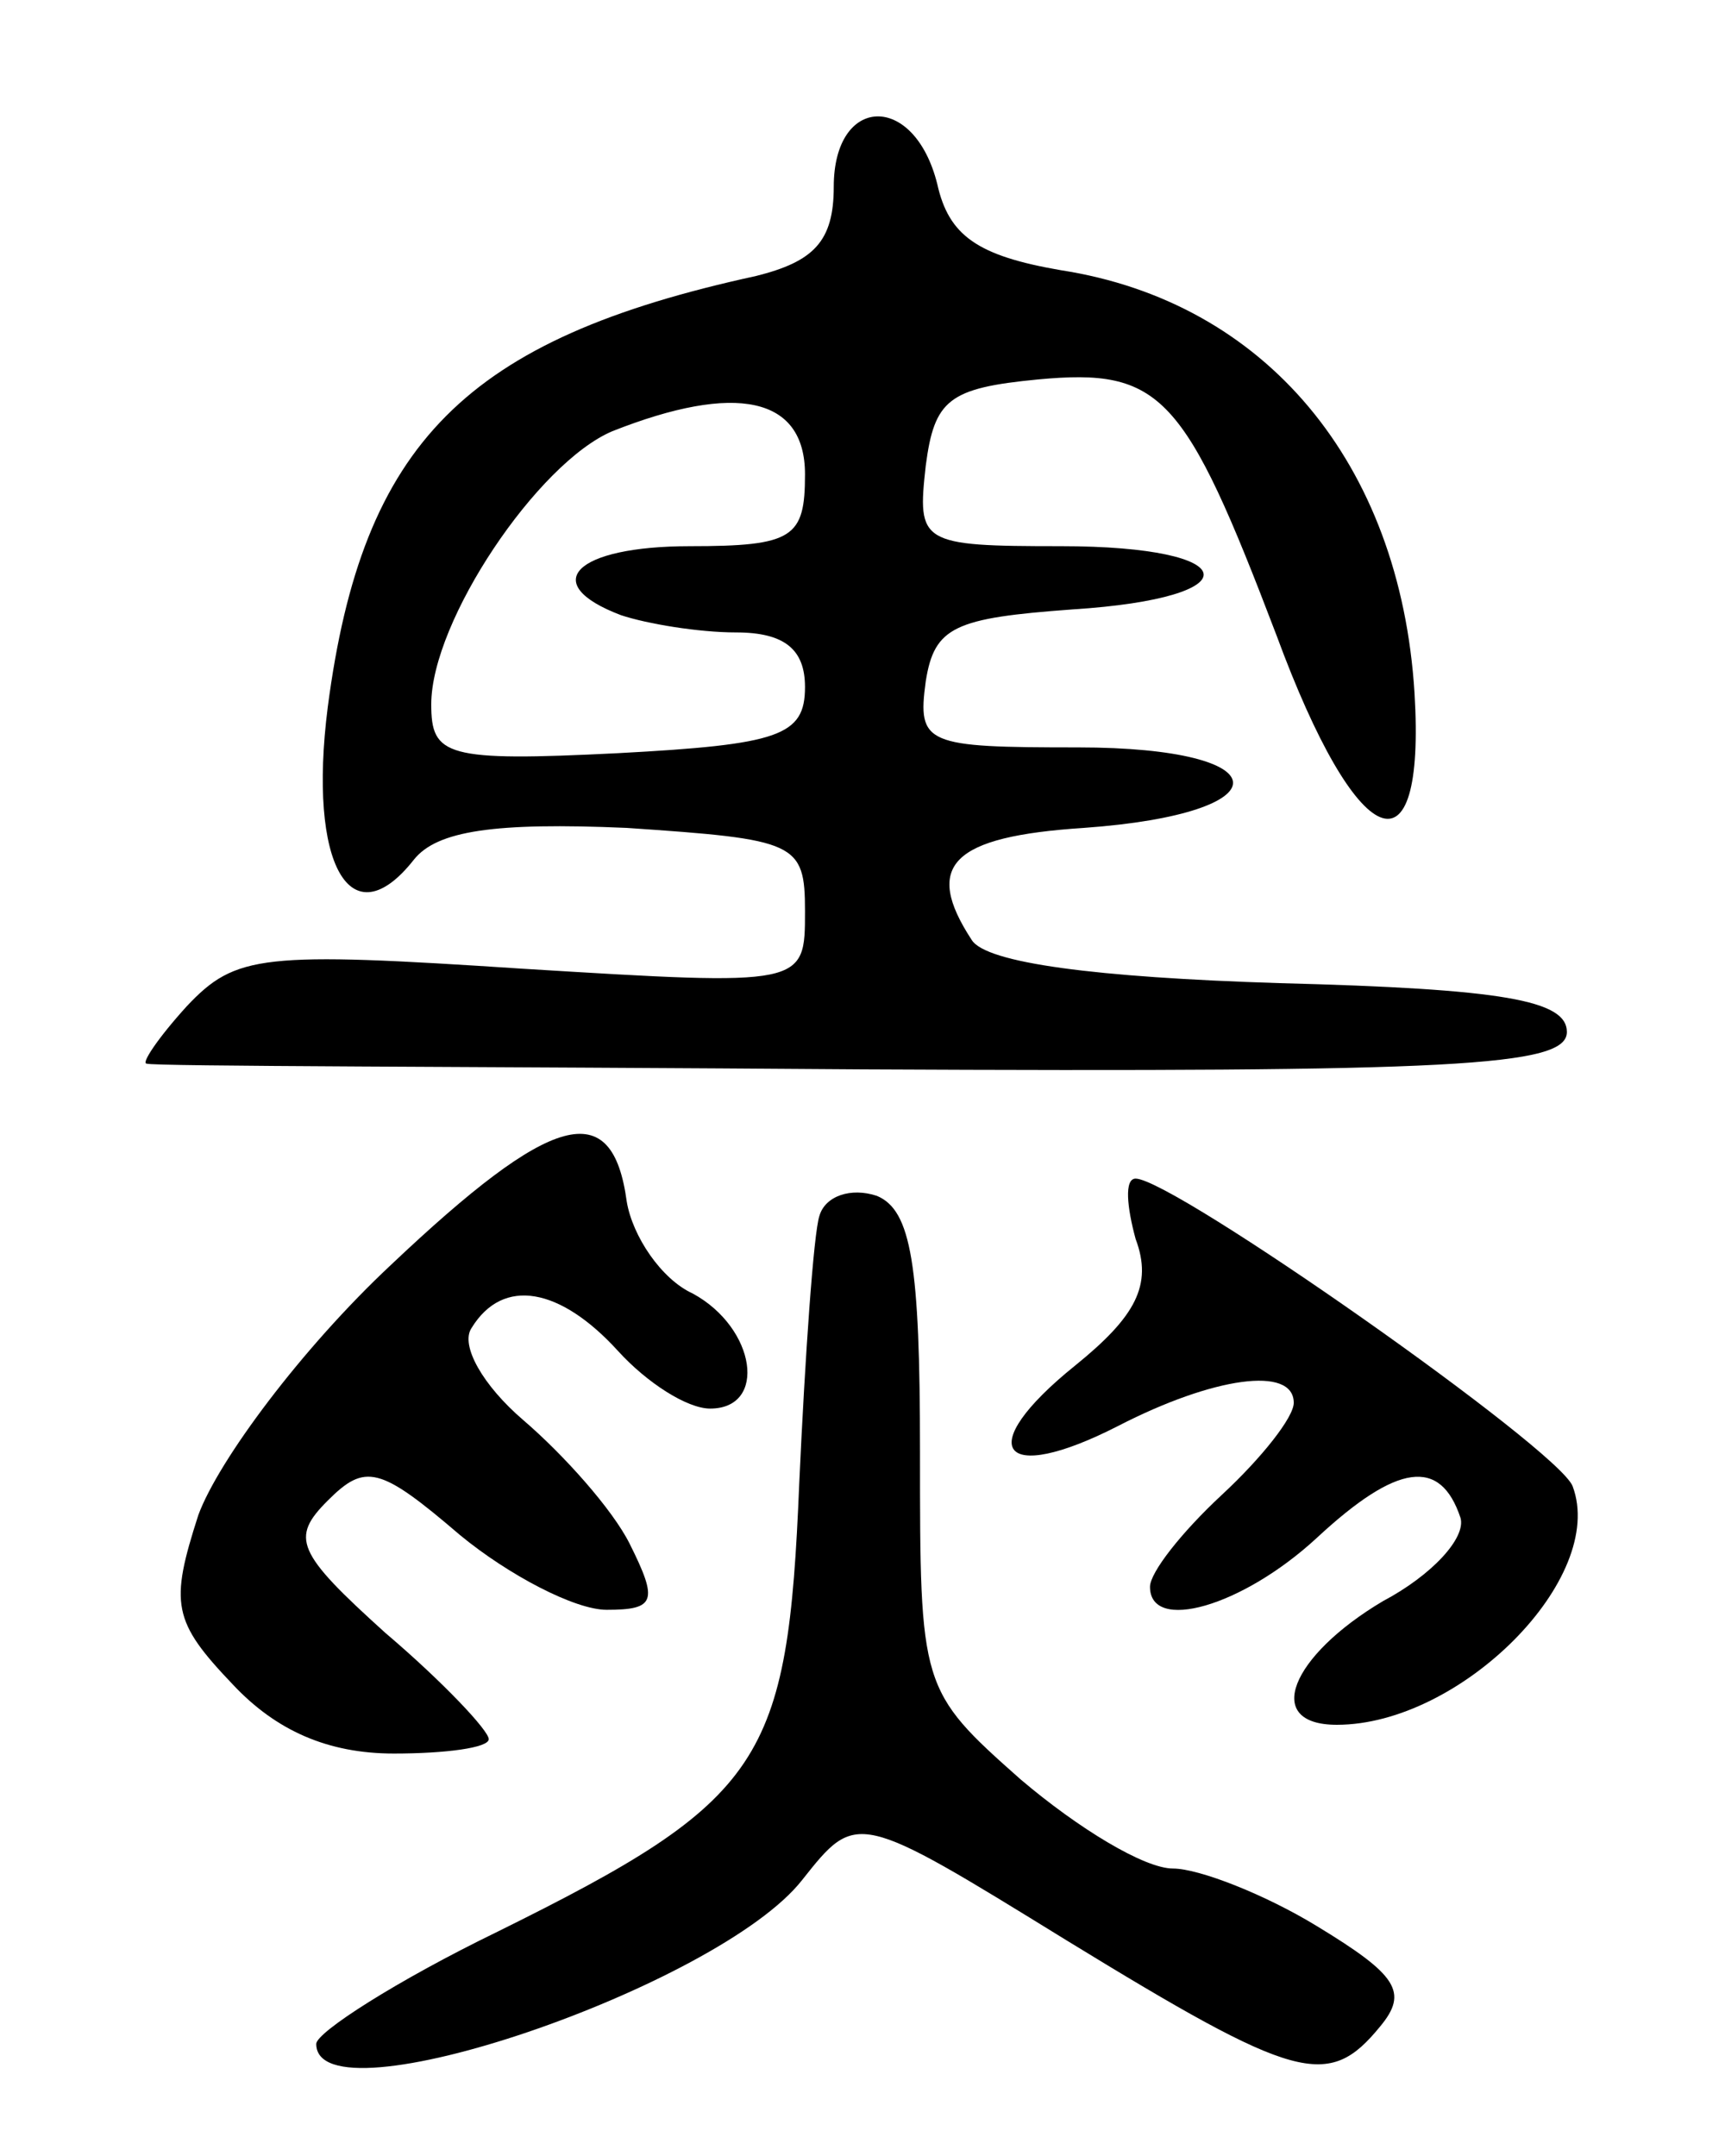 <svg version="1.0" xmlns="http://www.w3.org/2000/svg"
 width="60pt" height="75pt" viewBox="0 0 60 75"
 preserveAspectRatio="xMidYMid meet">
<g transform="translate(0,75) scale(0.1,-0.1)"
fill="#000000" stroke="none">
<path d="M290 685 c0 -19 -7 -26 -27 -31 -101 -22 -137 -58 -149 -150 -7 -55
8 -81 30 -53 8 10 28 13 74 11 59 -4 62 -5 62 -29 0 -26 0 -26 -98 -20 -91 6
-100 5 -117 -13 -10 -11 -16 -20 -14 -20 2 -1 114 -1 249 -2 206 -1 245 1 245
13 0 11 -22 15 -100 17 -64 2 -102 7 -107 15 -17 26 -7 36 39 39 70 5 69 28
-2 28 -53 0 -56 1 -53 23 3 19 10 22 51 25 63 4 60 22 -4 22 -49 0 -50 1 -47
28 3 23 8 27 39 30 43 4 51 -5 83 -89 28 -76 52 -86 48 -20 -5 80 -52 136
-123 147 -29 5 -39 12 -43 30 -8 32 -36 31 -36 -1z m-10 -100 c0 -22 -4 -25
-40 -25 -40 0 -53 -13 -24 -24 9 -3 27 -6 40 -6 17 0 24 -6 24 -19 0 -17 -9
-20 -65 -23 -60 -3 -65 -1 -65 17 0 29 37 84 63 95 43 17 67 12 67 -15z"/>
<path d="M136 310 c-31 -29 -60 -68 -67 -87 -10 -31 -9 -37 12 -59 15 -16 33
-24 56 -24 18 0 33 2 33 5 0 3 -16 20 -36 37 -31 28 -33 33 -20 46 13 13 18
12 46 -12 17 -14 40 -26 51 -26 17 0 18 3 8 23 -6 12 -23 31 -37 43 -14 12
-22 26 -18 32 11 18 31 14 51 -8 10 -11 24 -20 32 -20 20 0 16 28 -6 40 -11 5
-21 20 -23 32 -5 37 -26 31 -82 -22z"/>
<path d="M285 327 c-2 -6 -5 -49 -7 -93 -4 -97 -12 -110 -105 -156 -35 -17
-63 -35 -63 -39 0 -28 140 20 169 57 19 24 19 24 92 -21 80 -49 91 -52 109
-30 10 12 6 18 -22 35 -18 11 -41 20 -50 20 -10 0 -33 14 -53 31 -35 31 -35
32 -35 114 0 65 -3 84 -15 89 -9 3 -18 0 -20 -7z"/>
<path d="M395 319 c6 -16 0 -27 -21 -44 -36 -29 -26 -42 15 -21 33 17 61 21
61 8 0 -5 -11 -19 -25 -32 -14 -13 -25 -27 -25 -32 0 -16 32 -7 58 17 28 26
43 28 50 7 2 -7 -10 -20 -27 -29 -32 -19 -42 -43 -16 -43 43 0 94 51 82 83 -5
13 -139 107 -152 107 -4 0 -3 -10 0 -21z"/>
</g>
</svg>
